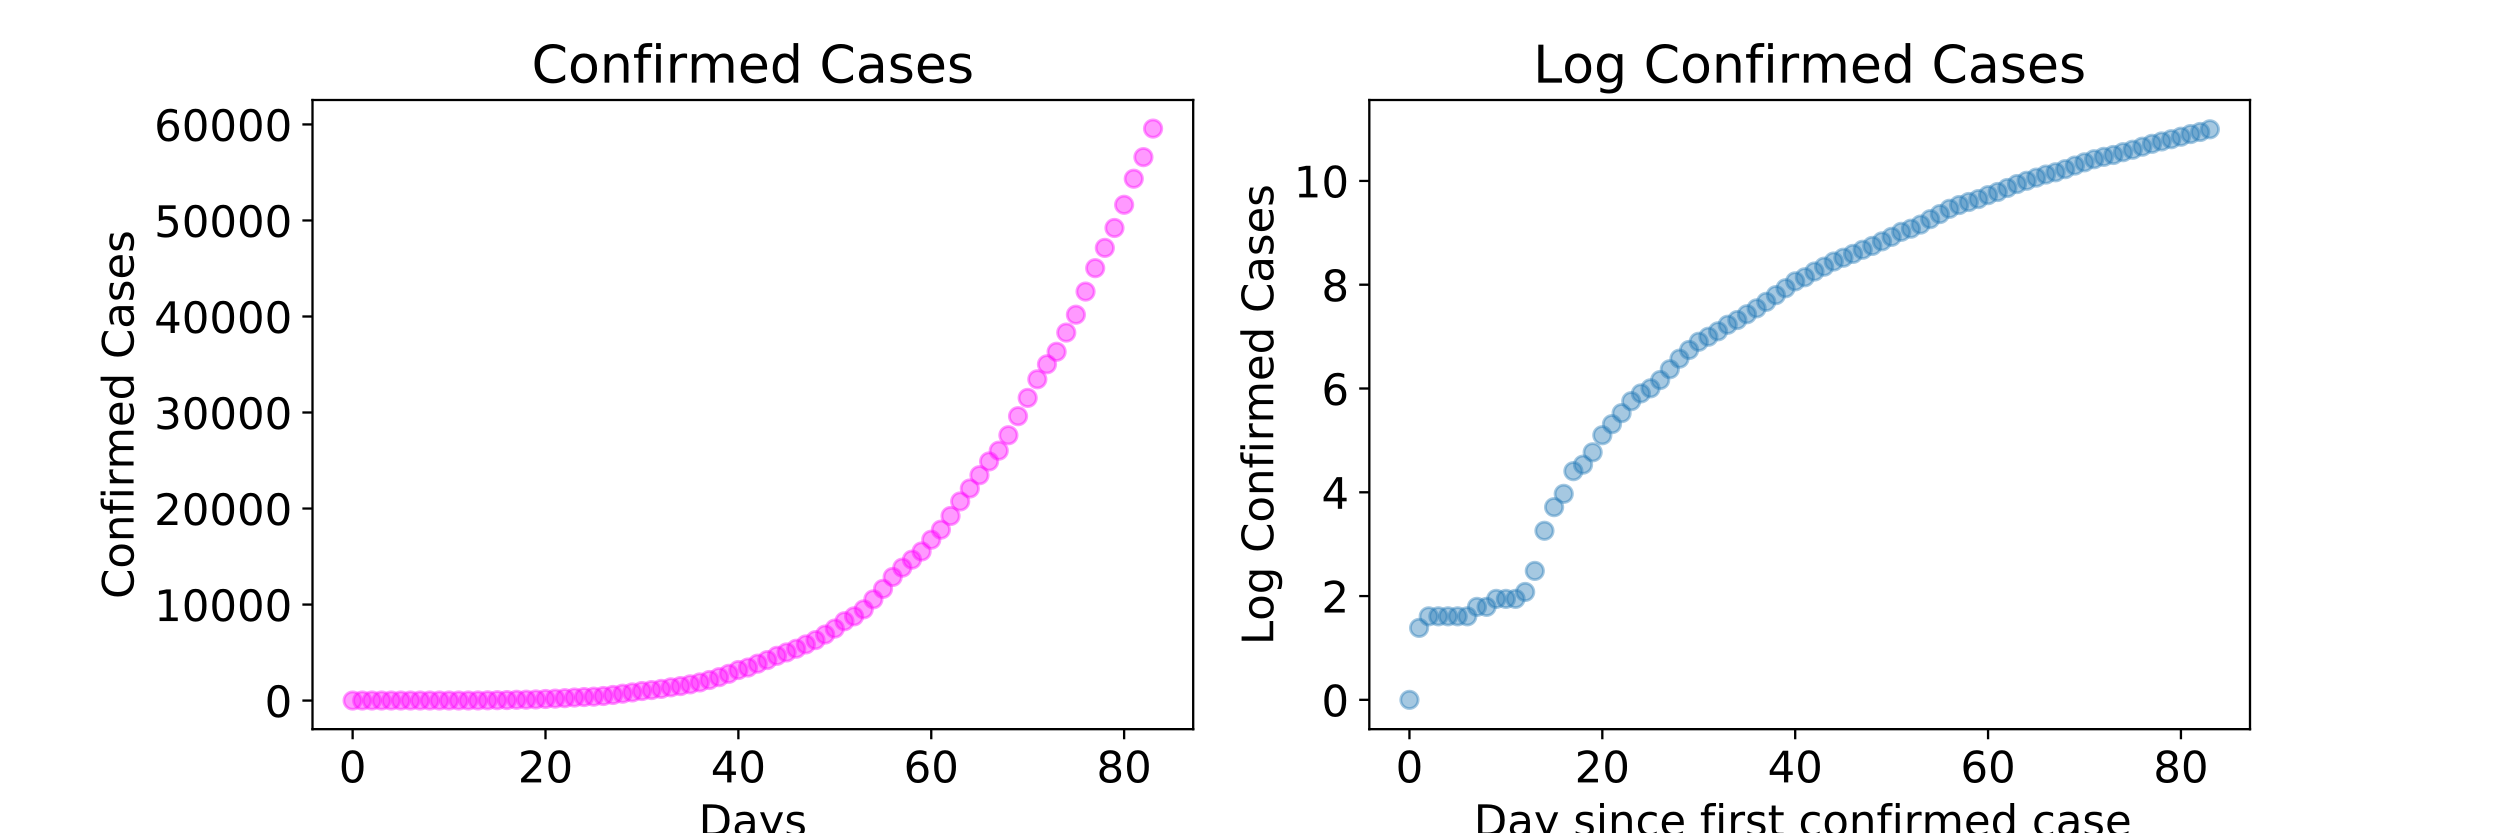 <?xml version="1.0" encoding="utf-8" standalone="no"?>
<!DOCTYPE svg PUBLIC "-//W3C//DTD SVG 1.1//EN"
  "http://www.w3.org/Graphics/SVG/1.1/DTD/svg11.dtd">
<!-- Created with matplotlib (https://matplotlib.org/) -->
<svg height="288pt" version="1.1" viewBox="0 0 864 288" width="864pt" xmlns="http://www.w3.org/2000/svg" xmlns:xlink="http://www.w3.org/1999/xlink">
 <defs>
  <style type="text/css">
*{stroke-linecap:butt;stroke-linejoin:round;}
  </style>
 </defs>
 <g id="figure_1">
  <g id="patch_1">
   <path d="M 0 288 
L 864 288 
L 864 0 
L 0 0 
z
" style="fill:#ffffff;"/>
  </g>
  <g id="axes_1">
   <g id="patch_2">
    <path d="M 108 252 
L 412.364 252 
L 412.364 34.56 
L 108 34.56 
z
" style="fill:#ffffff;"/>
   </g>
   <g id="PathCollection_1">
    <defs>
     <path d="M 0 3 
C 0.796 3 1.559 2.684 2.121 2.121 
C 2.684 1.559 3 0.796 3 0 
C 3 -0.796 2.684 -1.559 2.121 -2.121 
C 1.559 -2.684 0.796 -3 0 -3 
C -0.796 -3 -1.559 -2.684 -2.121 -2.121 
C -2.684 -1.559 -3 -0.796 -3 0 
C -3 0.796 -2.684 1.559 -2.121 2.121 
C -1.559 2.684 -0.796 3 0 3 
z
" id="m20b4c4ad3a" style="stroke:#ff00ff;stroke-opacity:0.4;"/>
    </defs>
    <g clip-path="url(#p628e4775a6)">
     <use style="fill:#ff00ff;fill-opacity:0.4;stroke:#ff00ff;stroke-opacity:0.4;" x="121.868" xlink:href="#m20b4c4ad3a" y="242.116"/>
     <use style="fill:#ff00ff;fill-opacity:0.4;stroke:#ff00ff;stroke-opacity:0.4;" x="125.2" xlink:href="#m20b4c4ad3a" y="242.106"/>
     <use style="fill:#ff00ff;fill-opacity:0.4;stroke:#ff00ff;stroke-opacity:0.4;" x="128.533" xlink:href="#m20b4c4ad3a" y="242.103"/>
     <use style="fill:#ff00ff;fill-opacity:0.4;stroke:#ff00ff;stroke-opacity:0.4;" x="131.866" xlink:href="#m20b4c4ad3a" y="242.103"/>
     <use style="fill:#ff00ff;fill-opacity:0.4;stroke:#ff00ff;stroke-opacity:0.4;" x="135.199" xlink:href="#m20b4c4ad3a" y="242.103"/>
     <use style="fill:#ff00ff;fill-opacity:0.4;stroke:#ff00ff;stroke-opacity:0.4;" x="138.532" xlink:href="#m20b4c4ad3a" y="242.103"/>
     <use style="fill:#ff00ff;fill-opacity:0.4;stroke:#ff00ff;stroke-opacity:0.4;" x="141.865" xlink:href="#m20b4c4ad3a" y="242.103"/>
     <use style="fill:#ff00ff;fill-opacity:0.4;stroke:#ff00ff;stroke-opacity:0.4;" x="145.198" xlink:href="#m20b4c4ad3a" y="242.1"/>
     <use style="fill:#ff00ff;fill-opacity:0.4;stroke:#ff00ff;stroke-opacity:0.4;" x="148.531" xlink:href="#m20b4c4ad3a" y="242.1"/>
     <use style="fill:#ff00ff;fill-opacity:0.4;stroke:#ff00ff;stroke-opacity:0.4;" x="151.863" xlink:href="#m20b4c4ad3a" y="242.096"/>
     <use style="fill:#ff00ff;fill-opacity:0.4;stroke:#ff00ff;stroke-opacity:0.4;" x="155.196" xlink:href="#m20b4c4ad3a" y="242.096"/>
     <use style="fill:#ff00ff;fill-opacity:0.4;stroke:#ff00ff;stroke-opacity:0.4;" x="158.529" xlink:href="#m20b4c4ad3a" y="242.096"/>
     <use style="fill:#ff00ff;fill-opacity:0.4;stroke:#ff00ff;stroke-opacity:0.4;" x="161.862" xlink:href="#m20b4c4ad3a" y="242.093"/>
     <use style="fill:#ff00ff;fill-opacity:0.4;stroke:#ff00ff;stroke-opacity:0.4;" x="165.195" xlink:href="#m20b4c4ad3a" y="242.08"/>
     <use style="fill:#ff00ff;fill-opacity:0.4;stroke:#ff00ff;stroke-opacity:0.4;" x="168.528" xlink:href="#m20b4c4ad3a" y="242.033"/>
     <use style="fill:#ff00ff;fill-opacity:0.4;stroke:#ff00ff;stroke-opacity:0.4;" x="171.861" xlink:href="#m20b4c4ad3a" y="241.984"/>
     <use style="fill:#ff00ff;fill-opacity:0.4;stroke:#ff00ff;stroke-opacity:0.4;" x="175.194" xlink:href="#m20b4c4ad3a" y="241.944"/>
     <use style="fill:#ff00ff;fill-opacity:0.4;stroke:#ff00ff;stroke-opacity:0.4;" x="178.526" xlink:href="#m20b4c4ad3a" y="241.848"/>
     <use style="fill:#ff00ff;fill-opacity:0.4;stroke:#ff00ff;stroke-opacity:0.4;" x="181.859" xlink:href="#m20b4c4ad3a" y="241.811"/>
     <use style="fill:#ff00ff;fill-opacity:0.4;stroke:#ff00ff;stroke-opacity:0.4;" x="185.192" xlink:href="#m20b4c4ad3a" y="241.728"/>
     <use style="fill:#ff00ff;fill-opacity:0.4;stroke:#ff00ff;stroke-opacity:0.4;" x="188.525" xlink:href="#m20b4c4ad3a" y="241.575"/>
     <use style="fill:#ff00ff;fill-opacity:0.4;stroke:#ff00ff;stroke-opacity:0.4;" x="191.858" xlink:href="#m20b4c4ad3a" y="241.446"/>
     <use style="fill:#ff00ff;fill-opacity:0.4;stroke:#ff00ff;stroke-opacity:0.4;" x="195.191" xlink:href="#m20b4c4ad3a" y="241.287"/>
     <use style="fill:#ff00ff;fill-opacity:0.4;stroke:#ff00ff;stroke-opacity:0.4;" x="198.524" xlink:href="#m20b4c4ad3a" y="241.071"/>
     <use style="fill:#ff00ff;fill-opacity:0.4;stroke:#ff00ff;stroke-opacity:0.4;" x="201.857" xlink:href="#m20b4c4ad3a" y="240.902"/>
     <use style="fill:#ff00ff;fill-opacity:0.4;stroke:#ff00ff;stroke-opacity:0.4;" x="205.189" xlink:href="#m20b4c4ad3a" y="240.776"/>
     <use style="fill:#ff00ff;fill-opacity:0.4;stroke:#ff00ff;stroke-opacity:0.4;" x="208.522" xlink:href="#m20b4c4ad3a" y="240.543"/>
     <use style="fill:#ff00ff;fill-opacity:0.4;stroke:#ff00ff;stroke-opacity:0.4;" x="211.855" xlink:href="#m20b4c4ad3a" y="240.178"/>
     <use style="fill:#ff00ff;fill-opacity:0.4;stroke:#ff00ff;stroke-opacity:0.4;" x="215.188" xlink:href="#m20b4c4ad3a" y="239.74"/>
     <use style="fill:#ff00ff;fill-opacity:0.4;stroke:#ff00ff;stroke-opacity:0.4;" x="218.521" xlink:href="#m20b4c4ad3a" y="239.306"/>
     <use style="fill:#ff00ff;fill-opacity:0.4;stroke:#ff00ff;stroke-opacity:0.4;" x="221.854" xlink:href="#m20b4c4ad3a" y="238.824"/>
     <use style="fill:#ff00ff;fill-opacity:0.4;stroke:#ff00ff;stroke-opacity:0.4;" x="225.187" xlink:href="#m20b4c4ad3a" y="238.489"/>
     <use style="fill:#ff00ff;fill-opacity:0.4;stroke:#ff00ff;stroke-opacity:0.4;" x="228.52" xlink:href="#m20b4c4ad3a" y="238.088"/>
     <use style="fill:#ff00ff;fill-opacity:0.4;stroke:#ff00ff;stroke-opacity:0.4;" x="231.852" xlink:href="#m20b4c4ad3a" y="237.547"/>
     <use style="fill:#ff00ff;fill-opacity:0.4;stroke:#ff00ff;stroke-opacity:0.4;" x="235.185" xlink:href="#m20b4c4ad3a" y="237.109"/>
     <use style="fill:#ff00ff;fill-opacity:0.4;stroke:#ff00ff;stroke-opacity:0.4;" x="238.518" xlink:href="#m20b4c4ad3a" y="236.518"/>
     <use style="fill:#ff00ff;fill-opacity:0.4;stroke:#ff00ff;stroke-opacity:0.4;" x="241.851" xlink:href="#m20b4c4ad3a" y="235.848"/>
     <use style="fill:#ff00ff;fill-opacity:0.4;stroke:#ff00ff;stroke-opacity:0.4;" x="245.184" xlink:href="#m20b4c4ad3a" y="235.008"/>
     <use style="fill:#ff00ff;fill-opacity:0.4;stroke:#ff00ff;stroke-opacity:0.4;" x="248.517" xlink:href="#m20b4c4ad3a" y="234.026"/>
     <use style="fill:#ff00ff;fill-opacity:0.4;stroke:#ff00ff;stroke-opacity:0.4;" x="251.85" xlink:href="#m20b4c4ad3a" y="232.877"/>
     <use style="fill:#ff00ff;fill-opacity:0.4;stroke:#ff00ff;stroke-opacity:0.4;" x="255.183" xlink:href="#m20b4c4ad3a" y="231.563"/>
     <use style="fill:#ff00ff;fill-opacity:0.4;stroke:#ff00ff;stroke-opacity:0.4;" x="258.515" xlink:href="#m20b4c4ad3a" y="230.701"/>
     <use style="fill:#ff00ff;fill-opacity:0.4;stroke:#ff00ff;stroke-opacity:0.4;" x="261.848" xlink:href="#m20b4c4ad3a" y="229.363"/>
     <use style="fill:#ff00ff;fill-opacity:0.4;stroke:#ff00ff;stroke-opacity:0.4;" x="265.181" xlink:href="#m20b4c4ad3a" y="228.119"/>
     <use style="fill:#ff00ff;fill-opacity:0.4;stroke:#ff00ff;stroke-opacity:0.4;" x="268.514" xlink:href="#m20b4c4ad3a" y="226.652"/>
     <use style="fill:#ff00ff;fill-opacity:0.4;stroke:#ff00ff;stroke-opacity:0.4;" x="271.847" xlink:href="#m20b4c4ad3a" y="225.48"/>
     <use style="fill:#ff00ff;fill-opacity:0.4;stroke:#ff00ff;stroke-opacity:0.4;" x="275.18" xlink:href="#m20b4c4ad3a" y="224.203"/>
     <use style="fill:#ff00ff;fill-opacity:0.4;stroke:#ff00ff;stroke-opacity:0.4;" x="278.513" xlink:href="#m20b4c4ad3a" y="222.716"/>
     <use style="fill:#ff00ff;fill-opacity:0.4;stroke:#ff00ff;stroke-opacity:0.4;" x="281.845" xlink:href="#m20b4c4ad3a" y="221.223"/>
     <use style="fill:#ff00ff;fill-opacity:0.4;stroke:#ff00ff;stroke-opacity:0.4;" x="285.178" xlink:href="#m20b4c4ad3a" y="219.305"/>
     <use style="fill:#ff00ff;fill-opacity:0.4;stroke:#ff00ff;stroke-opacity:0.4;" x="288.511" xlink:href="#m20b4c4ad3a" y="217.24"/>
     <use style="fill:#ff00ff;fill-opacity:0.4;stroke:#ff00ff;stroke-opacity:0.4;" x="291.844" xlink:href="#m20b4c4ad3a" y="214.705"/>
     <use style="fill:#ff00ff;fill-opacity:0.4;stroke:#ff00ff;stroke-opacity:0.4;" x="295.177" xlink:href="#m20b4c4ad3a" y="213.009"/>
     <use style="fill:#ff00ff;fill-opacity:0.4;stroke:#ff00ff;stroke-opacity:0.4;" x="298.51" xlink:href="#m20b4c4ad3a" y="210.59"/>
     <use style="fill:#ff00ff;fill-opacity:0.4;stroke:#ff00ff;stroke-opacity:0.4;" x="301.843" xlink:href="#m20b4c4ad3a" y="207.129"/>
     <use style="fill:#ff00ff;fill-opacity:0.4;stroke:#ff00ff;stroke-opacity:0.4;" x="305.176" xlink:href="#m20b4c4ad3a" y="203.515"/>
     <use style="fill:#ff00ff;fill-opacity:0.4;stroke:#ff00ff;stroke-opacity:0.4;" x="308.508" xlink:href="#m20b4c4ad3a" y="199.403"/>
     <use style="fill:#ff00ff;fill-opacity:0.4;stroke:#ff00ff;stroke-opacity:0.4;" x="311.841" xlink:href="#m20b4c4ad3a" y="196.184"/>
     <use style="fill:#ff00ff;fill-opacity:0.4;stroke:#ff00ff;stroke-opacity:0.4;" x="315.174" xlink:href="#m20b4c4ad3a" y="193.413"/>
     <use style="fill:#ff00ff;fill-opacity:0.4;stroke:#ff00ff;stroke-opacity:0.4;" x="318.507" xlink:href="#m20b4c4ad3a" y="190.586"/>
     <use style="fill:#ff00ff;fill-opacity:0.4;stroke:#ff00ff;stroke-opacity:0.4;" x="321.84" xlink:href="#m20b4c4ad3a" y="186.527"/>
     <use style="fill:#ff00ff;fill-opacity:0.4;stroke:#ff00ff;stroke-opacity:0.4;" x="325.173" xlink:href="#m20b4c4ad3a" y="183.053"/>
     <use style="fill:#ff00ff;fill-opacity:0.4;stroke:#ff00ff;stroke-opacity:0.4;" x="328.506" xlink:href="#m20b4c4ad3a" y="178.324"/>
     <use style="fill:#ff00ff;fill-opacity:0.4;stroke:#ff00ff;stroke-opacity:0.4;" x="331.839" xlink:href="#m20b4c4ad3a" y="173.296"/>
     <use style="fill:#ff00ff;fill-opacity:0.4;stroke:#ff00ff;stroke-opacity:0.4;" x="335.171" xlink:href="#m20b4c4ad3a" y="168.82"/>
     <use style="fill:#ff00ff;fill-opacity:0.4;stroke:#ff00ff;stroke-opacity:0.4;" x="338.504" xlink:href="#m20b4c4ad3a" y="164.23"/>
     <use style="fill:#ff00ff;fill-opacity:0.4;stroke:#ff00ff;stroke-opacity:0.4;" x="341.837" xlink:href="#m20b4c4ad3a" y="159.471"/>
     <use style="fill:#ff00ff;fill-opacity:0.4;stroke:#ff00ff;stroke-opacity:0.4;" x="345.17" xlink:href="#m20b4c4ad3a" y="155.754"/>
     <use style="fill:#ff00ff;fill-opacity:0.4;stroke:#ff00ff;stroke-opacity:0.4;" x="348.503" xlink:href="#m20b4c4ad3a" y="150.415"/>
     <use style="fill:#ff00ff;fill-opacity:0.4;stroke:#ff00ff;stroke-opacity:0.4;" x="351.836" xlink:href="#m20b4c4ad3a" y="143.838"/>
     <use style="fill:#ff00ff;fill-opacity:0.4;stroke:#ff00ff;stroke-opacity:0.4;" x="355.169" xlink:href="#m20b4c4ad3a" y="137.512"/>
     <use style="fill:#ff00ff;fill-opacity:0.4;stroke:#ff00ff;stroke-opacity:0.4;" x="358.502" xlink:href="#m20b4c4ad3a" y="131.081"/>
     <use style="fill:#ff00ff;fill-opacity:0.4;stroke:#ff00ff;stroke-opacity:0.4;" x="361.834" xlink:href="#m20b4c4ad3a" y="125.897"/>
     <use style="fill:#ff00ff;fill-opacity:0.4;stroke:#ff00ff;stroke-opacity:0.4;" x="365.167" xlink:href="#m20b4c4ad3a" y="121.567"/>
     <use style="fill:#ff00ff;fill-opacity:0.4;stroke:#ff00ff;stroke-opacity:0.4;" x="368.5" xlink:href="#m20b4c4ad3a" y="114.94"/>
     <use style="fill:#ff00ff;fill-opacity:0.4;stroke:#ff00ff;stroke-opacity:0.4;" x="371.833" xlink:href="#m20b4c4ad3a" y="108.76"/>
     <use style="fill:#ff00ff;fill-opacity:0.4;stroke:#ff00ff;stroke-opacity:0.4;" x="375.166" xlink:href="#m20b4c4ad3a" y="100.766"/>
     <use style="fill:#ff00ff;fill-opacity:0.4;stroke:#ff00ff;stroke-opacity:0.4;" x="378.499" xlink:href="#m20b4c4ad3a" y="92.679"/>
     <use style="fill:#ff00ff;fill-opacity:0.4;stroke:#ff00ff;stroke-opacity:0.4;" x="381.832" xlink:href="#m20b4c4ad3a" y="85.67"/>
     <use style="fill:#ff00ff;fill-opacity:0.4;stroke:#ff00ff;stroke-opacity:0.4;" x="385.165" xlink:href="#m20b4c4ad3a" y="78.784"/>
     <use style="fill:#ff00ff;fill-opacity:0.4;stroke:#ff00ff;stroke-opacity:0.4;" x="388.497" xlink:href="#m20b4c4ad3a" y="70.773"/>
     <use style="fill:#ff00ff;fill-opacity:0.4;stroke:#ff00ff;stroke-opacity:0.4;" x="391.83" xlink:href="#m20b4c4ad3a" y="61.77"/>
     <use style="fill:#ff00ff;fill-opacity:0.4;stroke:#ff00ff;stroke-opacity:0.4;" x="395.163" xlink:href="#m20b4c4ad3a" y="54.31"/>
     <use style="fill:#ff00ff;fill-opacity:0.4;stroke:#ff00ff;stroke-opacity:0.4;" x="398.496" xlink:href="#m20b4c4ad3a" y="44.444"/>
    </g>
   </g>
   <g id="matplotlib.axis_1">
    <g id="xtick_1">
     <g id="line2d_1">
      <defs>
       <path d="M 0 0 
L 0 3.5 
" id="m863444a461" style="stroke:#000000;stroke-width:0.8;"/>
      </defs>
      <g>
       <use style="stroke:#000000;stroke-width:0.8;" x="121.868" xlink:href="#m863444a461" y="252"/>
      </g>
     </g>
     <g id="text_1">
      <!-- 0 -->
      <defs>
       <path d="M 31.781 66.406 
Q 24.172 66.406 20.328 58.906 
Q 16.5 51.422 16.5 36.375 
Q 16.5 21.391 20.328 13.891 
Q 24.172 6.391 31.781 6.391 
Q 39.453 6.391 43.281 13.891 
Q 47.125 21.391 47.125 36.375 
Q 47.125 51.422 43.281 58.906 
Q 39.453 66.406 31.781 66.406 
z
M 31.781 74.219 
Q 44.047 74.219 50.516 64.516 
Q 56.984 54.828 56.984 36.375 
Q 56.984 17.969 50.516 8.266 
Q 44.047 -1.422 31.781 -1.422 
Q 19.531 -1.422 13.062 8.266 
Q 6.594 17.969 6.594 36.375 
Q 6.594 54.828 13.062 64.516 
Q 19.531 74.219 31.781 74.219 
z
" id="DejaVuSans-48"/>
      </defs>
      <g transform="translate(117.096 270.398)scale(0.15 -0.15)">
       <use xlink:href="#DejaVuSans-48"/>
      </g>
     </g>
    </g>
    <g id="xtick_2">
     <g id="line2d_2">
      <g>
       <use style="stroke:#000000;stroke-width:0.8;" x="188.525" xlink:href="#m863444a461" y="252"/>
      </g>
     </g>
     <g id="text_2">
      <!-- 20 -->
      <defs>
       <path d="M 19.188 8.297 
L 53.609 8.297 
L 53.609 0 
L 7.328 0 
L 7.328 8.297 
Q 12.938 14.109 22.625 23.891 
Q 32.328 33.688 34.812 36.531 
Q 39.547 41.844 41.422 45.531 
Q 43.312 49.219 43.312 52.781 
Q 43.312 58.594 39.234 62.25 
Q 35.156 65.922 28.609 65.922 
Q 23.969 65.922 18.812 64.312 
Q 13.672 62.703 7.812 59.422 
L 7.812 69.391 
Q 13.766 71.781 18.938 73 
Q 24.125 74.219 28.422 74.219 
Q 39.75 74.219 46.484 68.547 
Q 53.219 62.891 53.219 53.422 
Q 53.219 48.922 51.531 44.891 
Q 49.859 40.875 45.406 35.406 
Q 44.188 33.984 37.641 27.219 
Q 31.109 20.453 19.188 8.297 
z
" id="DejaVuSans-50"/>
      </defs>
      <g transform="translate(178.981 270.398)scale(0.15 -0.15)">
       <use xlink:href="#DejaVuSans-50"/>
       <use x="63.623" xlink:href="#DejaVuSans-48"/>
      </g>
     </g>
    </g>
    <g id="xtick_3">
     <g id="line2d_3">
      <g>
       <use style="stroke:#000000;stroke-width:0.8;" x="255.183" xlink:href="#m863444a461" y="252"/>
      </g>
     </g>
     <g id="text_3">
      <!-- 40 -->
      <defs>
       <path d="M 37.797 64.312 
L 12.891 25.391 
L 37.797 25.391 
z
M 35.203 72.906 
L 47.609 72.906 
L 47.609 25.391 
L 58.016 25.391 
L 58.016 17.188 
L 47.609 17.188 
L 47.609 0 
L 37.797 0 
L 37.797 17.188 
L 4.891 17.188 
L 4.891 26.703 
z
" id="DejaVuSans-52"/>
      </defs>
      <g transform="translate(245.639 270.398)scale(0.15 -0.15)">
       <use xlink:href="#DejaVuSans-52"/>
       <use x="63.623" xlink:href="#DejaVuSans-48"/>
      </g>
     </g>
    </g>
    <g id="xtick_4">
     <g id="line2d_4">
      <g>
       <use style="stroke:#000000;stroke-width:0.8;" x="321.84" xlink:href="#m863444a461" y="252"/>
      </g>
     </g>
     <g id="text_4">
      <!-- 60 -->
      <defs>
       <path d="M 33.016 40.375 
Q 26.375 40.375 22.484 35.828 
Q 18.609 31.297 18.609 23.391 
Q 18.609 15.531 22.484 10.953 
Q 26.375 6.391 33.016 6.391 
Q 39.656 6.391 43.531 10.953 
Q 47.406 15.531 47.406 23.391 
Q 47.406 31.297 43.531 35.828 
Q 39.656 40.375 33.016 40.375 
z
M 52.594 71.297 
L 52.594 62.312 
Q 48.875 64.062 45.094 64.984 
Q 41.312 65.922 37.594 65.922 
Q 27.828 65.922 22.672 59.328 
Q 17.531 52.734 16.797 39.406 
Q 19.672 43.656 24.016 45.922 
Q 28.375 48.188 33.594 48.188 
Q 44.578 48.188 50.953 41.516 
Q 57.328 34.859 57.328 23.391 
Q 57.328 12.156 50.688 5.359 
Q 44.047 -1.422 33.016 -1.422 
Q 20.359 -1.422 13.672 8.266 
Q 6.984 17.969 6.984 36.375 
Q 6.984 53.656 15.188 63.938 
Q 23.391 74.219 37.203 74.219 
Q 40.922 74.219 44.703 73.484 
Q 48.484 72.75 52.594 71.297 
z
" id="DejaVuSans-54"/>
      </defs>
      <g transform="translate(312.296 270.398)scale(0.15 -0.15)">
       <use xlink:href="#DejaVuSans-54"/>
       <use x="63.623" xlink:href="#DejaVuSans-48"/>
      </g>
     </g>
    </g>
    <g id="xtick_5">
     <g id="line2d_5">
      <g>
       <use style="stroke:#000000;stroke-width:0.8;" x="388.497" xlink:href="#m863444a461" y="252"/>
      </g>
     </g>
     <g id="text_5">
      <!-- 80 -->
      <defs>
       <path d="M 31.781 34.625 
Q 24.75 34.625 20.719 30.859 
Q 16.703 27.094 16.703 20.516 
Q 16.703 13.922 20.719 10.156 
Q 24.75 6.391 31.781 6.391 
Q 38.812 6.391 42.859 10.172 
Q 46.922 13.969 46.922 20.516 
Q 46.922 27.094 42.891 30.859 
Q 38.875 34.625 31.781 34.625 
z
M 21.922 38.812 
Q 15.578 40.375 12.031 44.719 
Q 8.5 49.078 8.5 55.328 
Q 8.5 64.062 14.719 69.141 
Q 20.953 74.219 31.781 74.219 
Q 42.672 74.219 48.875 69.141 
Q 55.078 64.062 55.078 55.328 
Q 55.078 49.078 51.531 44.719 
Q 48 40.375 41.703 38.812 
Q 48.828 37.156 52.797 32.312 
Q 56.781 27.484 56.781 20.516 
Q 56.781 9.906 50.312 4.234 
Q 43.844 -1.422 31.781 -1.422 
Q 19.734 -1.422 13.25 4.234 
Q 6.781 9.906 6.781 20.516 
Q 6.781 27.484 10.781 32.312 
Q 14.797 37.156 21.922 38.812 
z
M 18.312 54.391 
Q 18.312 48.734 21.844 45.562 
Q 25.391 42.391 31.781 42.391 
Q 38.141 42.391 41.719 45.562 
Q 45.312 48.734 45.312 54.391 
Q 45.312 60.062 41.719 63.234 
Q 38.141 66.406 31.781 66.406 
Q 25.391 66.406 21.844 63.234 
Q 18.312 60.062 18.312 54.391 
z
" id="DejaVuSans-56"/>
      </defs>
      <g transform="translate(378.954 270.398)scale(0.15 -0.15)">
       <use xlink:href="#DejaVuSans-56"/>
       <use x="63.623" xlink:href="#DejaVuSans-48"/>
      </g>
     </g>
    </g>
    <g id="text_6">
     <!-- Days -->
     <defs>
      <path d="M 19.672 64.797 
L 19.672 8.109 
L 31.594 8.109 
Q 46.688 8.109 53.688 14.938 
Q 60.688 21.781 60.688 36.531 
Q 60.688 51.172 53.688 57.984 
Q 46.688 64.797 31.594 64.797 
z
M 9.812 72.906 
L 30.078 72.906 
Q 51.266 72.906 61.172 64.094 
Q 71.094 55.281 71.094 36.531 
Q 71.094 17.672 61.125 8.828 
Q 51.172 0 30.078 0 
L 9.812 0 
z
" id="DejaVuSans-68"/>
      <path d="M 34.281 27.484 
Q 23.391 27.484 19.188 25 
Q 14.984 22.516 14.984 16.5 
Q 14.984 11.719 18.141 8.906 
Q 21.297 6.109 26.703 6.109 
Q 34.188 6.109 38.703 11.406 
Q 43.219 16.703 43.219 25.484 
L 43.219 27.484 
z
M 52.203 31.203 
L 52.203 0 
L 43.219 0 
L 43.219 8.297 
Q 40.141 3.328 35.547 0.953 
Q 30.953 -1.422 24.312 -1.422 
Q 15.922 -1.422 10.953 3.297 
Q 6 8.016 6 15.922 
Q 6 25.141 12.172 29.828 
Q 18.359 34.516 30.609 34.516 
L 43.219 34.516 
L 43.219 35.406 
Q 43.219 41.609 39.141 45 
Q 35.062 48.391 27.688 48.391 
Q 23 48.391 18.547 47.266 
Q 14.109 46.141 10.016 43.891 
L 10.016 52.203 
Q 14.938 54.109 19.578 55.047 
Q 24.219 56 28.609 56 
Q 40.484 56 46.344 49.844 
Q 52.203 43.703 52.203 31.203 
z
" id="DejaVuSans-97"/>
      <path d="M 32.172 -5.078 
Q 28.375 -14.844 24.75 -17.812 
Q 21.141 -20.797 15.094 -20.797 
L 7.906 -20.797 
L 7.906 -13.281 
L 13.188 -13.281 
Q 16.891 -13.281 18.938 -11.516 
Q 21 -9.766 23.484 -3.219 
L 25.094 0.875 
L 2.984 54.688 
L 12.5 54.688 
L 29.594 11.922 
L 46.688 54.688 
L 56.203 54.688 
z
" id="DejaVuSans-121"/>
      <path d="M 44.281 53.078 
L 44.281 44.578 
Q 40.484 46.531 36.375 47.5 
Q 32.281 48.484 27.875 48.484 
Q 21.188 48.484 17.844 46.438 
Q 14.5 44.391 14.5 40.281 
Q 14.5 37.156 16.891 35.375 
Q 19.281 33.594 26.516 31.984 
L 29.594 31.297 
Q 39.156 29.25 43.188 25.516 
Q 47.219 21.781 47.219 15.094 
Q 47.219 7.469 41.188 3.016 
Q 35.156 -1.422 24.609 -1.422 
Q 20.219 -1.422 15.453 -0.562 
Q 10.688 0.297 5.422 2 
L 5.422 11.281 
Q 10.406 8.688 15.234 7.391 
Q 20.062 6.109 24.812 6.109 
Q 31.156 6.109 34.562 8.281 
Q 37.984 10.453 37.984 14.406 
Q 37.984 18.062 35.516 20.016 
Q 33.062 21.969 24.703 23.781 
L 21.578 24.516 
Q 13.234 26.266 9.516 29.906 
Q 5.812 33.547 5.812 39.891 
Q 5.812 47.609 11.281 51.797 
Q 16.75 56 26.812 56 
Q 31.781 56 36.172 55.266 
Q 40.578 54.547 44.281 53.078 
z
" id="DejaVuSans-115"/>
     </defs>
     <g transform="translate(241.465 288.915)scale(0.15 -0.15)">
      <use xlink:href="#DejaVuSans-68"/>
      <use x="77.002" xlink:href="#DejaVuSans-97"/>
      <use x="138.281" xlink:href="#DejaVuSans-121"/>
      <use x="197.461" xlink:href="#DejaVuSans-115"/>
     </g>
    </g>
   </g>
   <g id="matplotlib.axis_2">
    <g id="ytick_1">
     <g id="line2d_6">
      <defs>
       <path d="M 0 0 
L -3.5 0 
" id="m270f560333" style="stroke:#000000;stroke-width:0.8;"/>
      </defs>
      <g>
       <use style="stroke:#000000;stroke-width:0.8;" x="108" xlink:href="#m270f560333" y="242.12"/>
      </g>
     </g>
     <g id="text_7">
      <!-- 0 -->
      <g transform="translate(91.456 247.818)scale(0.15 -0.15)">
       <use xlink:href="#DejaVuSans-48"/>
      </g>
     </g>
    </g>
    <g id="ytick_2">
     <g id="line2d_7">
      <g>
       <use style="stroke:#000000;stroke-width:0.8;" x="108" xlink:href="#m270f560333" y="208.934"/>
      </g>
     </g>
     <g id="text_8">
      <!-- 10000 -->
      <defs>
       <path d="M 12.406 8.297 
L 28.516 8.297 
L 28.516 63.922 
L 10.984 60.406 
L 10.984 69.391 
L 28.422 72.906 
L 38.281 72.906 
L 38.281 8.297 
L 54.391 8.297 
L 54.391 0 
L 12.406 0 
z
" id="DejaVuSans-49"/>
      </defs>
      <g transform="translate(53.281 214.633)scale(0.15 -0.15)">
       <use xlink:href="#DejaVuSans-49"/>
       <use x="63.623" xlink:href="#DejaVuSans-48"/>
       <use x="127.246" xlink:href="#DejaVuSans-48"/>
       <use x="190.869" xlink:href="#DejaVuSans-48"/>
       <use x="254.492" xlink:href="#DejaVuSans-48"/>
      </g>
     </g>
    </g>
    <g id="ytick_3">
     <g id="line2d_8">
      <g>
       <use style="stroke:#000000;stroke-width:0.8;" x="108" xlink:href="#m270f560333" y="175.749"/>
      </g>
     </g>
     <g id="text_9">
      <!-- 20000 -->
      <g transform="translate(53.281 181.448)scale(0.15 -0.15)">
       <use xlink:href="#DejaVuSans-50"/>
       <use x="63.623" xlink:href="#DejaVuSans-48"/>
       <use x="127.246" xlink:href="#DejaVuSans-48"/>
       <use x="190.869" xlink:href="#DejaVuSans-48"/>
       <use x="254.492" xlink:href="#DejaVuSans-48"/>
      </g>
     </g>
    </g>
    <g id="ytick_4">
     <g id="line2d_9">
      <g>
       <use style="stroke:#000000;stroke-width:0.8;" x="108" xlink:href="#m270f560333" y="142.563"/>
      </g>
     </g>
     <g id="text_10">
      <!-- 30000 -->
      <defs>
       <path d="M 40.578 39.312 
Q 47.656 37.797 51.625 33 
Q 55.609 28.219 55.609 21.188 
Q 55.609 10.406 48.188 4.484 
Q 40.766 -1.422 27.094 -1.422 
Q 22.516 -1.422 17.656 -0.516 
Q 12.797 0.391 7.625 2.203 
L 7.625 11.719 
Q 11.719 9.328 16.594 8.109 
Q 21.484 6.891 26.812 6.891 
Q 36.078 6.891 40.938 10.547 
Q 45.797 14.203 45.797 21.188 
Q 45.797 27.641 41.281 31.266 
Q 36.766 34.906 28.719 34.906 
L 20.219 34.906 
L 20.219 43.016 
L 29.109 43.016 
Q 36.375 43.016 40.234 45.922 
Q 44.094 48.828 44.094 54.297 
Q 44.094 59.906 40.109 62.906 
Q 36.141 65.922 28.719 65.922 
Q 24.656 65.922 20.016 65.031 
Q 15.375 64.156 9.812 62.312 
L 9.812 71.094 
Q 15.438 72.656 20.344 73.438 
Q 25.25 74.219 29.594 74.219 
Q 40.828 74.219 47.359 69.109 
Q 53.906 64.016 53.906 55.328 
Q 53.906 49.266 50.438 45.094 
Q 46.969 40.922 40.578 39.312 
z
" id="DejaVuSans-51"/>
      </defs>
      <g transform="translate(53.281 148.262)scale(0.15 -0.15)">
       <use xlink:href="#DejaVuSans-51"/>
       <use x="63.623" xlink:href="#DejaVuSans-48"/>
       <use x="127.246" xlink:href="#DejaVuSans-48"/>
       <use x="190.869" xlink:href="#DejaVuSans-48"/>
       <use x="254.492" xlink:href="#DejaVuSans-48"/>
      </g>
     </g>
    </g>
    <g id="ytick_5">
     <g id="line2d_10">
      <g>
       <use style="stroke:#000000;stroke-width:0.8;" x="108" xlink:href="#m270f560333" y="109.378"/>
      </g>
     </g>
     <g id="text_11">
      <!-- 40000 -->
      <g transform="translate(53.281 115.077)scale(0.15 -0.15)">
       <use xlink:href="#DejaVuSans-52"/>
       <use x="63.623" xlink:href="#DejaVuSans-48"/>
       <use x="127.246" xlink:href="#DejaVuSans-48"/>
       <use x="190.869" xlink:href="#DejaVuSans-48"/>
       <use x="254.492" xlink:href="#DejaVuSans-48"/>
      </g>
     </g>
    </g>
    <g id="ytick_6">
     <g id="line2d_11">
      <g>
       <use style="stroke:#000000;stroke-width:0.8;" x="108" xlink:href="#m270f560333" y="76.192"/>
      </g>
     </g>
     <g id="text_12">
      <!-- 50000 -->
      <defs>
       <path d="M 10.797 72.906 
L 49.516 72.906 
L 49.516 64.594 
L 19.828 64.594 
L 19.828 46.734 
Q 21.969 47.469 24.109 47.828 
Q 26.266 48.188 28.422 48.188 
Q 40.625 48.188 47.75 41.5 
Q 54.891 34.812 54.891 23.391 
Q 54.891 11.625 47.562 5.094 
Q 40.234 -1.422 26.906 -1.422 
Q 22.312 -1.422 17.547 -0.641 
Q 12.797 0.141 7.719 1.703 
L 7.719 11.625 
Q 12.109 9.234 16.797 8.062 
Q 21.484 6.891 26.703 6.891 
Q 35.156 6.891 40.078 11.328 
Q 45.016 15.766 45.016 23.391 
Q 45.016 31 40.078 35.438 
Q 35.156 39.891 26.703 39.891 
Q 22.75 39.891 18.812 39.016 
Q 14.891 38.141 10.797 36.281 
z
" id="DejaVuSans-53"/>
      </defs>
      <g transform="translate(53.281 81.891)scale(0.15 -0.15)">
       <use xlink:href="#DejaVuSans-53"/>
       <use x="63.623" xlink:href="#DejaVuSans-48"/>
       <use x="127.246" xlink:href="#DejaVuSans-48"/>
       <use x="190.869" xlink:href="#DejaVuSans-48"/>
       <use x="254.492" xlink:href="#DejaVuSans-48"/>
      </g>
     </g>
    </g>
    <g id="ytick_7">
     <g id="line2d_12">
      <g>
       <use style="stroke:#000000;stroke-width:0.8;" x="108" xlink:href="#m270f560333" y="43.007"/>
      </g>
     </g>
     <g id="text_13">
      <!-- 60000 -->
      <g transform="translate(53.281 48.706)scale(0.15 -0.15)">
       <use xlink:href="#DejaVuSans-54"/>
       <use x="63.623" xlink:href="#DejaVuSans-48"/>
       <use x="127.246" xlink:href="#DejaVuSans-48"/>
       <use x="190.869" xlink:href="#DejaVuSans-48"/>
       <use x="254.492" xlink:href="#DejaVuSans-48"/>
      </g>
     </g>
    </g>
    <g id="text_14">
     <!-- Confirmed Cases -->
     <defs>
      <path d="M 64.406 67.281 
L 64.406 56.891 
Q 59.422 61.531 53.781 63.812 
Q 48.141 66.109 41.797 66.109 
Q 29.297 66.109 22.656 58.469 
Q 16.016 50.828 16.016 36.375 
Q 16.016 21.969 22.656 14.328 
Q 29.297 6.688 41.797 6.688 
Q 48.141 6.688 53.781 8.984 
Q 59.422 11.281 64.406 15.922 
L 64.406 5.609 
Q 59.234 2.094 53.438 0.328 
Q 47.656 -1.422 41.219 -1.422 
Q 24.656 -1.422 15.125 8.703 
Q 5.609 18.844 5.609 36.375 
Q 5.609 53.953 15.125 64.078 
Q 24.656 74.219 41.219 74.219 
Q 47.75 74.219 53.531 72.484 
Q 59.328 70.75 64.406 67.281 
z
" id="DejaVuSans-67"/>
      <path d="M 30.609 48.391 
Q 23.391 48.391 19.188 42.75 
Q 14.984 37.109 14.984 27.297 
Q 14.984 17.484 19.156 11.844 
Q 23.344 6.203 30.609 6.203 
Q 37.797 6.203 41.984 11.859 
Q 46.188 17.531 46.188 27.297 
Q 46.188 37.016 41.984 42.703 
Q 37.797 48.391 30.609 48.391 
z
M 30.609 56 
Q 42.328 56 49.016 48.375 
Q 55.719 40.766 55.719 27.297 
Q 55.719 13.875 49.016 6.219 
Q 42.328 -1.422 30.609 -1.422 
Q 18.844 -1.422 12.172 6.219 
Q 5.516 13.875 5.516 27.297 
Q 5.516 40.766 12.172 48.375 
Q 18.844 56 30.609 56 
z
" id="DejaVuSans-111"/>
      <path d="M 54.891 33.016 
L 54.891 0 
L 45.906 0 
L 45.906 32.719 
Q 45.906 40.484 42.875 44.328 
Q 39.844 48.188 33.797 48.188 
Q 26.516 48.188 22.312 43.547 
Q 18.109 38.922 18.109 30.906 
L 18.109 0 
L 9.078 0 
L 9.078 54.688 
L 18.109 54.688 
L 18.109 46.188 
Q 21.344 51.125 25.703 53.562 
Q 30.078 56 35.797 56 
Q 45.219 56 50.047 50.172 
Q 54.891 44.344 54.891 33.016 
z
" id="DejaVuSans-110"/>
      <path d="M 37.109 75.984 
L 37.109 68.5 
L 28.516 68.5 
Q 23.688 68.5 21.797 66.547 
Q 19.922 64.594 19.922 59.516 
L 19.922 54.688 
L 34.719 54.688 
L 34.719 47.703 
L 19.922 47.703 
L 19.922 0 
L 10.891 0 
L 10.891 47.703 
L 2.297 47.703 
L 2.297 54.688 
L 10.891 54.688 
L 10.891 58.5 
Q 10.891 67.625 15.141 71.797 
Q 19.391 75.984 28.609 75.984 
z
" id="DejaVuSans-102"/>
      <path d="M 9.422 54.688 
L 18.406 54.688 
L 18.406 0 
L 9.422 0 
z
M 9.422 75.984 
L 18.406 75.984 
L 18.406 64.594 
L 9.422 64.594 
z
" id="DejaVuSans-105"/>
      <path d="M 41.109 46.297 
Q 39.594 47.172 37.812 47.578 
Q 36.031 48 33.891 48 
Q 26.266 48 22.188 43.047 
Q 18.109 38.094 18.109 28.812 
L 18.109 0 
L 9.078 0 
L 9.078 54.688 
L 18.109 54.688 
L 18.109 46.188 
Q 20.953 51.172 25.484 53.578 
Q 30.031 56 36.531 56 
Q 37.453 56 38.578 55.875 
Q 39.703 55.766 41.062 55.516 
z
" id="DejaVuSans-114"/>
      <path d="M 52 44.188 
Q 55.375 50.25 60.062 53.125 
Q 64.75 56 71.094 56 
Q 79.641 56 84.281 50.016 
Q 88.922 44.047 88.922 33.016 
L 88.922 0 
L 79.891 0 
L 79.891 32.719 
Q 79.891 40.578 77.094 44.375 
Q 74.312 48.188 68.609 48.188 
Q 61.625 48.188 57.562 43.547 
Q 53.516 38.922 53.516 30.906 
L 53.516 0 
L 44.484 0 
L 44.484 32.719 
Q 44.484 40.625 41.703 44.406 
Q 38.922 48.188 33.109 48.188 
Q 26.219 48.188 22.156 43.531 
Q 18.109 38.875 18.109 30.906 
L 18.109 0 
L 9.078 0 
L 9.078 54.688 
L 18.109 54.688 
L 18.109 46.188 
Q 21.188 51.219 25.484 53.609 
Q 29.781 56 35.688 56 
Q 41.656 56 45.828 52.969 
Q 50 49.953 52 44.188 
z
" id="DejaVuSans-109"/>
      <path d="M 56.203 29.594 
L 56.203 25.203 
L 14.891 25.203 
Q 15.484 15.922 20.484 11.062 
Q 25.484 6.203 34.422 6.203 
Q 39.594 6.203 44.453 7.469 
Q 49.312 8.734 54.109 11.281 
L 54.109 2.781 
Q 49.266 0.734 44.188 -0.344 
Q 39.109 -1.422 33.891 -1.422 
Q 20.797 -1.422 13.156 6.188 
Q 5.516 13.812 5.516 26.812 
Q 5.516 40.234 12.766 48.109 
Q 20.016 56 32.328 56 
Q 43.359 56 49.781 48.891 
Q 56.203 41.797 56.203 29.594 
z
M 47.219 32.234 
Q 47.125 39.594 43.094 43.984 
Q 39.062 48.391 32.422 48.391 
Q 24.906 48.391 20.391 44.141 
Q 15.875 39.891 15.188 32.172 
z
" id="DejaVuSans-101"/>
      <path d="M 45.406 46.391 
L 45.406 75.984 
L 54.391 75.984 
L 54.391 0 
L 45.406 0 
L 45.406 8.203 
Q 42.578 3.328 38.25 0.953 
Q 33.938 -1.422 27.875 -1.422 
Q 17.969 -1.422 11.734 6.484 
Q 5.516 14.406 5.516 27.297 
Q 5.516 40.188 11.734 48.094 
Q 17.969 56 27.875 56 
Q 33.938 56 38.25 53.625 
Q 42.578 51.266 45.406 46.391 
z
M 14.797 27.297 
Q 14.797 17.391 18.875 11.75 
Q 22.953 6.109 30.078 6.109 
Q 37.203 6.109 41.297 11.75 
Q 45.406 17.391 45.406 27.297 
Q 45.406 37.203 41.297 42.844 
Q 37.203 48.484 30.078 48.484 
Q 22.953 48.484 18.875 42.844 
Q 14.797 37.203 14.797 27.297 
z
" id="DejaVuSans-100"/>
      <path id="DejaVuSans-32"/>
     </defs>
     <g transform="translate(46.162 206.993)rotate(-90)scale(0.15 -0.15)">
      <use xlink:href="#DejaVuSans-67"/>
      <use x="69.824" xlink:href="#DejaVuSans-111"/>
      <use x="131.006" xlink:href="#DejaVuSans-110"/>
      <use x="194.385" xlink:href="#DejaVuSans-102"/>
      <use x="229.59" xlink:href="#DejaVuSans-105"/>
      <use x="257.373" xlink:href="#DejaVuSans-114"/>
      <use x="298.471" xlink:href="#DejaVuSans-109"/>
      <use x="395.883" xlink:href="#DejaVuSans-101"/>
      <use x="457.406" xlink:href="#DejaVuSans-100"/>
      <use x="520.883" xlink:href="#DejaVuSans-32"/>
      <use x="552.67" xlink:href="#DejaVuSans-67"/>
      <use x="622.494" xlink:href="#DejaVuSans-97"/>
      <use x="683.773" xlink:href="#DejaVuSans-115"/>
      <use x="735.873" xlink:href="#DejaVuSans-101"/>
      <use x="797.396" xlink:href="#DejaVuSans-115"/>
     </g>
    </g>
   </g>
   <g id="patch_3">
    <path d="M 108 252 
L 108 34.56 
" style="fill:none;stroke:#000000;stroke-linecap:square;stroke-linejoin:miter;stroke-width:0.8;"/>
   </g>
   <g id="patch_4">
    <path d="M 412.364 252 
L 412.364 34.56 
" style="fill:none;stroke:#000000;stroke-linecap:square;stroke-linejoin:miter;stroke-width:0.8;"/>
   </g>
   <g id="patch_5">
    <path d="M 108 252 
L 412.364 252 
" style="fill:none;stroke:#000000;stroke-linecap:square;stroke-linejoin:miter;stroke-width:0.8;"/>
   </g>
   <g id="patch_6">
    <path d="M 108 34.56 
L 412.364 34.56 
" style="fill:none;stroke:#000000;stroke-linecap:square;stroke-linejoin:miter;stroke-width:0.8;"/>
   </g>
   <g id="text_15">
    <!-- Confirmed Cases -->
    <g transform="translate(183.727 28.56)scale(0.18 -0.18)">
     <use xlink:href="#DejaVuSans-67"/>
     <use x="69.824" xlink:href="#DejaVuSans-111"/>
     <use x="131.006" xlink:href="#DejaVuSans-110"/>
     <use x="194.385" xlink:href="#DejaVuSans-102"/>
     <use x="229.59" xlink:href="#DejaVuSans-105"/>
     <use x="257.373" xlink:href="#DejaVuSans-114"/>
     <use x="298.471" xlink:href="#DejaVuSans-109"/>
     <use x="395.883" xlink:href="#DejaVuSans-101"/>
     <use x="457.406" xlink:href="#DejaVuSans-100"/>
     <use x="520.883" xlink:href="#DejaVuSans-32"/>
     <use x="552.67" xlink:href="#DejaVuSans-67"/>
     <use x="622.494" xlink:href="#DejaVuSans-97"/>
     <use x="683.773" xlink:href="#DejaVuSans-115"/>
     <use x="735.873" xlink:href="#DejaVuSans-101"/>
     <use x="797.396" xlink:href="#DejaVuSans-115"/>
    </g>
   </g>
  </g>
  <g id="axes_2">
   <g id="patch_7">
    <path d="M 473.236 252 
L 777.6 252 
L 777.6 34.56 
L 473.236 34.56 
z
" style="fill:#ffffff;"/>
   </g>
   <g id="PathCollection_2">
    <defs>
     <path d="M 0 3 
C 0.796 3 1.559 2.684 2.121 2.121 
C 2.684 1.559 3 0.796 3 0 
C 3 -0.796 2.684 -1.559 2.121 -2.121 
C 1.559 -2.684 0.796 -3 0 -3 
C -0.796 -3 -1.559 -2.684 -2.121 -2.121 
C -2.684 -1.559 -3 -0.796 -3 0 
C -3 0.796 -2.684 1.559 -2.121 2.121 
C -1.559 2.684 -0.796 3 0 3 
z
" id="mb413b876a5" style="stroke:#1f77b4;stroke-opacity:0.4;"/>
    </defs>
    <g clip-path="url(#pe3c677a19a)">
     <use style="fill:#1f77b4;fill-opacity:0.4;stroke:#1f77b4;stroke-opacity:0.4;" x="487.104" xlink:href="#mb413b876a5" y="241.869"/>
     <use style="fill:#1f77b4;fill-opacity:0.4;stroke:#1f77b4;stroke-opacity:0.4;" x="490.437" xlink:href="#mb413b876a5" y="217.008"/>
     <use style="fill:#1f77b4;fill-opacity:0.4;stroke:#1f77b4;stroke-opacity:0.4;" x="493.77" xlink:href="#mb413b876a5" y="213.006"/>
     <use style="fill:#1f77b4;fill-opacity:0.4;stroke:#1f77b4;stroke-opacity:0.4;" x="497.103" xlink:href="#mb413b876a5" y="213.006"/>
     <use style="fill:#1f77b4;fill-opacity:0.4;stroke:#1f77b4;stroke-opacity:0.4;" x="500.435" xlink:href="#mb413b876a5" y="213.006"/>
     <use style="fill:#1f77b4;fill-opacity:0.4;stroke:#1f77b4;stroke-opacity:0.4;" x="503.768" xlink:href="#mb413b876a5" y="213.006"/>
     <use style="fill:#1f77b4;fill-opacity:0.4;stroke:#1f77b4;stroke-opacity:0.4;" x="507.101" xlink:href="#mb413b876a5" y="213.006"/>
     <use style="fill:#1f77b4;fill-opacity:0.4;stroke:#1f77b4;stroke-opacity:0.4;" x="510.434" xlink:href="#mb413b876a5" y="209.736"/>
     <use style="fill:#1f77b4;fill-opacity:0.4;stroke:#1f77b4;stroke-opacity:0.4;" x="513.767" xlink:href="#mb413b876a5" y="209.736"/>
     <use style="fill:#1f77b4;fill-opacity:0.4;stroke:#1f77b4;stroke-opacity:0.4;" x="517.1" xlink:href="#mb413b876a5" y="206.972"/>
     <use style="fill:#1f77b4;fill-opacity:0.4;stroke:#1f77b4;stroke-opacity:0.4;" x="520.433" xlink:href="#mb413b876a5" y="206.972"/>
     <use style="fill:#1f77b4;fill-opacity:0.4;stroke:#1f77b4;stroke-opacity:0.4;" x="523.766" xlink:href="#mb413b876a5" y="206.972"/>
     <use style="fill:#1f77b4;fill-opacity:0.4;stroke:#1f77b4;stroke-opacity:0.4;" x="527.098" xlink:href="#mb413b876a5" y="204.577"/>
     <use style="fill:#1f77b4;fill-opacity:0.4;stroke:#1f77b4;stroke-opacity:0.4;" x="530.431" xlink:href="#mb413b876a5" y="197.305"/>
     <use style="fill:#1f77b4;fill-opacity:0.4;stroke:#1f77b4;stroke-opacity:0.4;" x="533.764" xlink:href="#mb413b876a5" y="183.439"/>
     <use style="fill:#1f77b4;fill-opacity:0.4;stroke:#1f77b4;stroke-opacity:0.4;" x="537.097" xlink:href="#mb413b876a5" y="175.271"/>
     <use style="fill:#1f77b4;fill-opacity:0.4;stroke:#1f77b4;stroke-opacity:0.4;" x="540.43" xlink:href="#mb413b876a5" y="170.667"/>
     <use style="fill:#1f77b4;fill-opacity:0.4;stroke:#1f77b4;stroke-opacity:0.4;" x="543.763" xlink:href="#mb413b876a5" y="162.84"/>
     <use style="fill:#1f77b4;fill-opacity:0.4;stroke:#1f77b4;stroke-opacity:0.4;" x="547.096" xlink:href="#mb413b876a5" y="160.583"/>
     <use style="fill:#1f77b4;fill-opacity:0.4;stroke:#1f77b4;stroke-opacity:0.4;" x="550.429" xlink:href="#mb413b876a5" y="156.313"/>
     <use style="fill:#1f77b4;fill-opacity:0.4;stroke:#1f77b4;stroke-opacity:0.4;" x="553.761" xlink:href="#mb413b876a5" y="150.41"/>
     <use style="fill:#1f77b4;fill-opacity:0.4;stroke:#1f77b4;stroke-opacity:0.4;" x="557.094" xlink:href="#mb413b876a5" y="146.584"/>
     <use style="fill:#1f77b4;fill-opacity:0.4;stroke:#1f77b4;stroke-opacity:0.4;" x="560.427" xlink:href="#mb413b876a5" y="142.777"/>
     <use style="fill:#1f77b4;fill-opacity:0.4;stroke:#1f77b4;stroke-opacity:0.4;" x="563.76" xlink:href="#mb413b876a5" y="138.647"/>
     <use style="fill:#1f77b4;fill-opacity:0.4;stroke:#1f77b4;stroke-opacity:0.4;" x="567.093" xlink:href="#mb413b876a5" y="135.964"/>
     <use style="fill:#1f77b4;fill-opacity:0.4;stroke:#1f77b4;stroke-opacity:0.4;" x="570.426" xlink:href="#mb413b876a5" y="134.197"/>
     <use style="fill:#1f77b4;fill-opacity:0.4;stroke:#1f77b4;stroke-opacity:0.4;" x="573.759" xlink:href="#mb413b876a5" y="131.338"/>
     <use style="fill:#1f77b4;fill-opacity:0.4;stroke:#1f77b4;stroke-opacity:0.4;" x="577.092" xlink:href="#mb413b876a5" y="127.603"/>
     <use style="fill:#1f77b4;fill-opacity:0.4;stroke:#1f77b4;stroke-opacity:0.4;" x="580.424" xlink:href="#mb413b876a5" y="123.954"/>
     <use style="fill:#1f77b4;fill-opacity:0.4;stroke:#1f77b4;stroke-opacity:0.4;" x="583.757" xlink:href="#mb413b876a5" y="120.945"/>
     <use style="fill:#1f77b4;fill-opacity:0.4;stroke:#1f77b4;stroke-opacity:0.4;" x="587.09" xlink:href="#mb413b876a5" y="118.114"/>
     <use style="fill:#1f77b4;fill-opacity:0.4;stroke:#1f77b4;stroke-opacity:0.4;" x="590.423" xlink:href="#mb413b876a5" y="116.377"/>
     <use style="fill:#1f77b4;fill-opacity:0.4;stroke:#1f77b4;stroke-opacity:0.4;" x="593.756" xlink:href="#mb413b876a5" y="114.495"/>
     <use style="fill:#1f77b4;fill-opacity:0.4;stroke:#1f77b4;stroke-opacity:0.4;" x="597.089" xlink:href="#mb413b876a5" y="112.238"/>
     <use style="fill:#1f77b4;fill-opacity:0.4;stroke:#1f77b4;stroke-opacity:0.4;" x="600.422" xlink:href="#mb413b876a5" y="110.597"/>
     <use style="fill:#1f77b4;fill-opacity:0.4;stroke:#1f77b4;stroke-opacity:0.4;" x="603.755" xlink:href="#mb413b876a5" y="108.599"/>
     <use style="fill:#1f77b4;fill-opacity:0.4;stroke:#1f77b4;stroke-opacity:0.4;" x="607.087" xlink:href="#mb413b876a5" y="106.572"/>
     <use style="fill:#1f77b4;fill-opacity:0.4;stroke:#1f77b4;stroke-opacity:0.4;" x="610.42" xlink:href="#mb413b876a5" y="104.319"/>
     <use style="fill:#1f77b4;fill-opacity:0.4;stroke:#1f77b4;stroke-opacity:0.4;" x="613.753" xlink:href="#mb413b876a5" y="101.998"/>
     <use style="fill:#1f77b4;fill-opacity:0.4;stroke:#1f77b4;stroke-opacity:0.4;" x="617.086" xlink:href="#mb413b876a5" y="99.619"/>
     <use style="fill:#1f77b4;fill-opacity:0.4;stroke:#1f77b4;stroke-opacity:0.4;" x="620.419" xlink:href="#mb413b876a5" y="97.235"/>
     <use style="fill:#1f77b4;fill-opacity:0.4;stroke:#1f77b4;stroke-opacity:0.4;" x="623.752" xlink:href="#mb413b876a5" y="95.826"/>
     <use style="fill:#1f77b4;fill-opacity:0.4;stroke:#1f77b4;stroke-opacity:0.4;" x="627.085" xlink:href="#mb413b876a5" y="93.84"/>
     <use style="fill:#1f77b4;fill-opacity:0.4;stroke:#1f77b4;stroke-opacity:0.4;" x="630.417" xlink:href="#mb413b876a5" y="92.17"/>
     <use style="fill:#1f77b4;fill-opacity:0.4;stroke:#1f77b4;stroke-opacity:0.4;" x="633.75" xlink:href="#mb413b876a5" y="90.384"/>
     <use style="fill:#1f77b4;fill-opacity:0.4;stroke:#1f77b4;stroke-opacity:0.4;" x="637.083" xlink:href="#mb413b876a5" y="89.074"/>
     <use style="fill:#1f77b4;fill-opacity:0.4;stroke:#1f77b4;stroke-opacity:0.4;" x="640.416" xlink:href="#mb413b876a5" y="87.748"/>
     <use style="fill:#1f77b4;fill-opacity:0.4;stroke:#1f77b4;stroke-opacity:0.4;" x="643.749" xlink:href="#mb413b876a5" y="86.318"/>
     <use style="fill:#1f77b4;fill-opacity:0.4;stroke:#1f77b4;stroke-opacity:0.4;" x="647.082" xlink:href="#mb413b876a5" y="84.988"/>
     <use style="fill:#1f77b4;fill-opacity:0.4;stroke:#1f77b4;stroke-opacity:0.4;" x="650.415" xlink:href="#mb413b876a5" y="83.414"/>
     <use style="fill:#1f77b4;fill-opacity:0.4;stroke:#1f77b4;stroke-opacity:0.4;" x="653.748" xlink:href="#mb413b876a5" y="81.86"/>
     <use style="fill:#1f77b4;fill-opacity:0.4;stroke:#1f77b4;stroke-opacity:0.4;" x="657.08" xlink:href="#mb413b876a5" y="80.12"/>
     <use style="fill:#1f77b4;fill-opacity:0.4;stroke:#1f77b4;stroke-opacity:0.4;" x="660.413" xlink:href="#mb413b876a5" y="79.044"/>
     <use style="fill:#1f77b4;fill-opacity:0.4;stroke:#1f77b4;stroke-opacity:0.4;" x="663.746" xlink:href="#mb413b876a5" y="77.612"/>
     <use style="fill:#1f77b4;fill-opacity:0.4;stroke:#1f77b4;stroke-opacity:0.4;" x="667.079" xlink:href="#mb413b876a5" y="75.744"/>
     <use style="fill:#1f77b4;fill-opacity:0.4;stroke:#1f77b4;stroke-opacity:0.4;" x="670.412" xlink:href="#mb413b876a5" y="73.981"/>
     <use style="fill:#1f77b4;fill-opacity:0.4;stroke:#1f77b4;stroke-opacity:0.4;" x="673.745" xlink:href="#mb413b876a5" y="72.166"/>
     <use style="fill:#1f77b4;fill-opacity:0.4;stroke:#1f77b4;stroke-opacity:0.4;" x="677.078" xlink:href="#mb413b876a5" y="70.863"/>
     <use style="fill:#1f77b4;fill-opacity:0.4;stroke:#1f77b4;stroke-opacity:0.4;" x="680.411" xlink:href="#mb413b876a5" y="69.813"/>
     <use style="fill:#1f77b4;fill-opacity:0.4;stroke:#1f77b4;stroke-opacity:0.4;" x="683.743" xlink:href="#mb413b876a5" y="68.801"/>
     <use style="fill:#1f77b4;fill-opacity:0.4;stroke:#1f77b4;stroke-opacity:0.4;" x="687.076" xlink:href="#mb413b876a5" y="67.441"/>
     <use style="fill:#1f77b4;fill-opacity:0.4;stroke:#1f77b4;stroke-opacity:0.4;" x="690.409" xlink:href="#mb413b876a5" y="66.354"/>
     <use style="fill:#1f77b4;fill-opacity:0.4;stroke:#1f77b4;stroke-opacity:0.4;" x="693.742" xlink:href="#mb413b876a5" y="64.973"/>
     <use style="fill:#1f77b4;fill-opacity:0.4;stroke:#1f77b4;stroke-opacity:0.4;" x="697.075" xlink:href="#mb413b876a5" y="63.613"/>
     <use style="fill:#1f77b4;fill-opacity:0.4;stroke:#1f77b4;stroke-opacity:0.4;" x="700.408" xlink:href="#mb413b876a5" y="62.482"/>
     <use style="fill:#1f77b4;fill-opacity:0.4;stroke:#1f77b4;stroke-opacity:0.4;" x="703.741" xlink:href="#mb413b876a5" y="61.393"/>
     <use style="fill:#1f77b4;fill-opacity:0.4;stroke:#1f77b4;stroke-opacity:0.4;" x="707.074" xlink:href="#mb413b876a5" y="60.33"/>
     <use style="fill:#1f77b4;fill-opacity:0.4;stroke:#1f77b4;stroke-opacity:0.4;" x="710.406" xlink:href="#mb413b876a5" y="59.541"/>
     <use style="fill:#1f77b4;fill-opacity:0.4;stroke:#1f77b4;stroke-opacity:0.4;" x="713.739" xlink:href="#mb413b876a5" y="58.465"/>
     <use style="fill:#1f77b4;fill-opacity:0.4;stroke:#1f77b4;stroke-opacity:0.4;" x="717.072" xlink:href="#mb413b876a5" y="57.223"/>
     <use style="fill:#1f77b4;fill-opacity:0.4;stroke:#1f77b4;stroke-opacity:0.4;" x="720.405" xlink:href="#mb413b876a5" y="56.104"/>
     <use style="fill:#1f77b4;fill-opacity:0.4;stroke:#1f77b4;stroke-opacity:0.4;" x="723.738" xlink:href="#mb413b876a5" y="55.034"/>
     <use style="fill:#1f77b4;fill-opacity:0.4;stroke:#1f77b4;stroke-opacity:0.4;" x="727.071" xlink:href="#mb413b876a5" y="54.216"/>
     <use style="fill:#1f77b4;fill-opacity:0.4;stroke:#1f77b4;stroke-opacity:0.4;" x="730.404" xlink:href="#mb413b876a5" y="53.56"/>
     <use style="fill:#1f77b4;fill-opacity:0.4;stroke:#1f77b4;stroke-opacity:0.4;" x="733.737" xlink:href="#mb413b876a5" y="52.6"/>
     <use style="fill:#1f77b4;fill-opacity:0.4;stroke:#1f77b4;stroke-opacity:0.4;" x="737.069" xlink:href="#mb413b876a5" y="51.749"/>
     <use style="fill:#1f77b4;fill-opacity:0.4;stroke:#1f77b4;stroke-opacity:0.4;" x="740.402" xlink:href="#mb413b876a5" y="50.705"/>
     <use style="fill:#1f77b4;fill-opacity:0.4;stroke:#1f77b4;stroke-opacity:0.4;" x="743.735" xlink:href="#mb413b876a5" y="49.708"/>
     <use style="fill:#1f77b4;fill-opacity:0.4;stroke:#1f77b4;stroke-opacity:0.4;" x="747.068" xlink:href="#mb413b876a5" y="48.886"/>
     <use style="fill:#1f77b4;fill-opacity:0.4;stroke:#1f77b4;stroke-opacity:0.4;" x="750.401" xlink:href="#mb413b876a5" y="48.113"/>
     <use style="fill:#1f77b4;fill-opacity:0.4;stroke:#1f77b4;stroke-opacity:0.4;" x="753.734" xlink:href="#mb413b876a5" y="47.255"/>
     <use style="fill:#1f77b4;fill-opacity:0.4;stroke:#1f77b4;stroke-opacity:0.4;" x="757.067" xlink:href="#mb413b876a5" y="46.336"/>
     <use style="fill:#1f77b4;fill-opacity:0.4;stroke:#1f77b4;stroke-opacity:0.4;" x="760.4" xlink:href="#mb413b876a5" y="45.609"/>
     <use style="fill:#1f77b4;fill-opacity:0.4;stroke:#1f77b4;stroke-opacity:0.4;" x="763.732" xlink:href="#mb413b876a5" y="44.691"/>
    </g>
   </g>
   <g id="matplotlib.axis_3">
    <g id="xtick_6">
     <g id="line2d_13">
      <g>
       <use style="stroke:#000000;stroke-width:0.8;" x="487.104" xlink:href="#m863444a461" y="252"/>
      </g>
     </g>
     <g id="text_16">
      <!-- 0 -->
      <g transform="translate(482.332 270.398)scale(0.15 -0.15)">
       <use xlink:href="#DejaVuSans-48"/>
      </g>
     </g>
    </g>
    <g id="xtick_7">
     <g id="line2d_14">
      <g>
       <use style="stroke:#000000;stroke-width:0.8;" x="553.761" xlink:href="#m863444a461" y="252"/>
      </g>
     </g>
     <g id="text_17">
      <!-- 20 -->
      <g transform="translate(544.218 270.398)scale(0.15 -0.15)">
       <use xlink:href="#DejaVuSans-50"/>
       <use x="63.623" xlink:href="#DejaVuSans-48"/>
      </g>
     </g>
    </g>
    <g id="xtick_8">
     <g id="line2d_15">
      <g>
       <use style="stroke:#000000;stroke-width:0.8;" x="620.419" xlink:href="#m863444a461" y="252"/>
      </g>
     </g>
     <g id="text_18">
      <!-- 40 -->
      <g transform="translate(610.875 270.398)scale(0.15 -0.15)">
       <use xlink:href="#DejaVuSans-52"/>
       <use x="63.623" xlink:href="#DejaVuSans-48"/>
      </g>
     </g>
    </g>
    <g id="xtick_9">
     <g id="line2d_16">
      <g>
       <use style="stroke:#000000;stroke-width:0.8;" x="687.076" xlink:href="#m863444a461" y="252"/>
      </g>
     </g>
     <g id="text_19">
      <!-- 60 -->
      <g transform="translate(677.533 270.398)scale(0.15 -0.15)">
       <use xlink:href="#DejaVuSans-54"/>
       <use x="63.623" xlink:href="#DejaVuSans-48"/>
      </g>
     </g>
    </g>
    <g id="xtick_10">
     <g id="line2d_17">
      <g>
       <use style="stroke:#000000;stroke-width:0.8;" x="753.734" xlink:href="#m863444a461" y="252"/>
      </g>
     </g>
     <g id="text_20">
      <!-- 80 -->
      <g transform="translate(744.19 270.398)scale(0.15 -0.15)">
       <use xlink:href="#DejaVuSans-56"/>
       <use x="63.623" xlink:href="#DejaVuSans-48"/>
      </g>
     </g>
    </g>
    <g id="text_21">
     <!-- Day since first confirmed case  -->
     <defs>
      <path d="M 48.781 52.594 
L 48.781 44.188 
Q 44.969 46.297 41.141 47.344 
Q 37.312 48.391 33.406 48.391 
Q 24.656 48.391 19.812 42.844 
Q 14.984 37.312 14.984 27.297 
Q 14.984 17.281 19.812 11.734 
Q 24.656 6.203 33.406 6.203 
Q 37.312 6.203 41.141 7.25 
Q 44.969 8.297 48.781 10.406 
L 48.781 2.094 
Q 45.016 0.344 40.984 -0.531 
Q 36.969 -1.422 32.422 -1.422 
Q 20.062 -1.422 12.781 6.344 
Q 5.516 14.109 5.516 27.297 
Q 5.516 40.672 12.859 48.328 
Q 20.219 56 33.016 56 
Q 37.156 56 41.109 55.141 
Q 45.062 54.297 48.781 52.594 
z
" id="DejaVuSans-99"/>
      <path d="M 18.312 70.219 
L 18.312 54.688 
L 36.812 54.688 
L 36.812 47.703 
L 18.312 47.703 
L 18.312 18.016 
Q 18.312 11.328 20.141 9.422 
Q 21.969 7.516 27.594 7.516 
L 36.812 7.516 
L 36.812 0 
L 27.594 0 
Q 17.188 0 13.234 3.875 
Q 9.281 7.766 9.281 18.016 
L 9.281 47.703 
L 2.688 47.703 
L 2.688 54.688 
L 9.281 54.688 
L 9.281 70.219 
z
" id="DejaVuSans-116"/>
     </defs>
     <g transform="translate(509.358 288.915)scale(0.15 -0.15)">
      <use xlink:href="#DejaVuSans-68"/>
      <use x="77.002" xlink:href="#DejaVuSans-97"/>
      <use x="138.281" xlink:href="#DejaVuSans-121"/>
      <use x="197.461" xlink:href="#DejaVuSans-32"/>
      <use x="229.248" xlink:href="#DejaVuSans-115"/>
      <use x="281.348" xlink:href="#DejaVuSans-105"/>
      <use x="309.131" xlink:href="#DejaVuSans-110"/>
      <use x="372.51" xlink:href="#DejaVuSans-99"/>
      <use x="427.49" xlink:href="#DejaVuSans-101"/>
      <use x="489.014" xlink:href="#DejaVuSans-32"/>
      <use x="520.801" xlink:href="#DejaVuSans-102"/>
      <use x="556.006" xlink:href="#DejaVuSans-105"/>
      <use x="583.789" xlink:href="#DejaVuSans-114"/>
      <use x="624.902" xlink:href="#DejaVuSans-115"/>
      <use x="677.002" xlink:href="#DejaVuSans-116"/>
      <use x="716.211" xlink:href="#DejaVuSans-32"/>
      <use x="747.998" xlink:href="#DejaVuSans-99"/>
      <use x="802.979" xlink:href="#DejaVuSans-111"/>
      <use x="864.16" xlink:href="#DejaVuSans-110"/>
      <use x="927.539" xlink:href="#DejaVuSans-102"/>
      <use x="962.744" xlink:href="#DejaVuSans-105"/>
      <use x="990.527" xlink:href="#DejaVuSans-114"/>
      <use x="1031.625" xlink:href="#DejaVuSans-109"/>
      <use x="1129.037" xlink:href="#DejaVuSans-101"/>
      <use x="1190.561" xlink:href="#DejaVuSans-100"/>
      <use x="1254.037" xlink:href="#DejaVuSans-32"/>
      <use x="1285.824" xlink:href="#DejaVuSans-99"/>
      <use x="1340.805" xlink:href="#DejaVuSans-97"/>
      <use x="1402.084" xlink:href="#DejaVuSans-115"/>
      <use x="1454.184" xlink:href="#DejaVuSans-101"/>
      <use x="1515.707" xlink:href="#DejaVuSans-32"/>
     </g>
    </g>
   </g>
   <g id="matplotlib.axis_4">
    <g id="ytick_8">
     <g id="line2d_18">
      <g>
       <use style="stroke:#000000;stroke-width:0.8;" x="473.236" xlink:href="#m270f560333" y="241.869"/>
      </g>
     </g>
     <g id="text_22">
      <!-- 0 -->
      <g transform="translate(456.693 247.568)scale(0.15 -0.15)">
       <use xlink:href="#DejaVuSans-48"/>
      </g>
     </g>
    </g>
    <g id="ytick_9">
     <g id="line2d_19">
      <g>
       <use style="stroke:#000000;stroke-width:0.8;" x="473.236" xlink:href="#m270f560333" y="206.002"/>
      </g>
     </g>
     <g id="text_23">
      <!-- 2 -->
      <g transform="translate(456.693 211.7)scale(0.15 -0.15)">
       <use xlink:href="#DejaVuSans-50"/>
      </g>
     </g>
    </g>
    <g id="ytick_10">
     <g id="line2d_20">
      <g>
       <use style="stroke:#000000;stroke-width:0.8;" x="473.236" xlink:href="#m270f560333" y="170.134"/>
      </g>
     </g>
     <g id="text_24">
      <!-- 4 -->
      <g transform="translate(456.693 175.833)scale(0.15 -0.15)">
       <use xlink:href="#DejaVuSans-52"/>
      </g>
     </g>
    </g>
    <g id="ytick_11">
     <g id="line2d_21">
      <g>
       <use style="stroke:#000000;stroke-width:0.8;" x="473.236" xlink:href="#m270f560333" y="134.267"/>
      </g>
     </g>
     <g id="text_25">
      <!-- 6 -->
      <g transform="translate(456.693 139.966)scale(0.15 -0.15)">
       <use xlink:href="#DejaVuSans-54"/>
      </g>
     </g>
    </g>
    <g id="ytick_12">
     <g id="line2d_22">
      <g>
       <use style="stroke:#000000;stroke-width:0.8;" x="473.236" xlink:href="#m270f560333" y="98.4"/>
      </g>
     </g>
     <g id="text_26">
      <!-- 8 -->
      <g transform="translate(456.693 104.099)scale(0.15 -0.15)">
       <use xlink:href="#DejaVuSans-56"/>
      </g>
     </g>
    </g>
    <g id="ytick_13">
     <g id="line2d_23">
      <g>
       <use style="stroke:#000000;stroke-width:0.8;" x="473.236" xlink:href="#m270f560333" y="62.532"/>
      </g>
     </g>
     <g id="text_27">
      <!-- 10 -->
      <g transform="translate(447.149 68.231)scale(0.15 -0.15)">
       <use xlink:href="#DejaVuSans-49"/>
       <use x="63.623" xlink:href="#DejaVuSans-48"/>
      </g>
     </g>
    </g>
    <g id="text_28">
     <!-- Log Confirmed Cases -->
     <defs>
      <path d="M 9.812 72.906 
L 19.672 72.906 
L 19.672 8.297 
L 55.172 8.297 
L 55.172 0 
L 9.812 0 
z
" id="DejaVuSans-76"/>
      <path d="M 45.406 27.984 
Q 45.406 37.75 41.375 43.109 
Q 37.359 48.484 30.078 48.484 
Q 22.859 48.484 18.828 43.109 
Q 14.797 37.75 14.797 27.984 
Q 14.797 18.266 18.828 12.891 
Q 22.859 7.516 30.078 7.516 
Q 37.359 7.516 41.375 12.891 
Q 45.406 18.266 45.406 27.984 
z
M 54.391 6.781 
Q 54.391 -7.172 48.188 -13.984 
Q 42 -20.797 29.203 -20.797 
Q 24.469 -20.797 20.266 -20.094 
Q 16.062 -19.391 12.109 -17.922 
L 12.109 -9.188 
Q 16.062 -11.328 19.922 -12.344 
Q 23.781 -13.375 27.781 -13.375 
Q 36.625 -13.375 41.016 -8.766 
Q 45.406 -4.156 45.406 5.172 
L 45.406 9.625 
Q 42.625 4.781 38.281 2.391 
Q 33.938 0 27.875 0 
Q 17.828 0 11.672 7.656 
Q 5.516 15.328 5.516 27.984 
Q 5.516 40.672 11.672 48.328 
Q 17.828 56 27.875 56 
Q 33.938 56 38.281 53.609 
Q 42.625 51.219 45.406 46.391 
L 45.406 54.688 
L 54.391 54.688 
z
" id="DejaVuSans-103"/>
     </defs>
     <g transform="translate(440.029 222.904)rotate(-90)scale(0.15 -0.15)">
      <use xlink:href="#DejaVuSans-76"/>
      <use x="55.697" xlink:href="#DejaVuSans-111"/>
      <use x="116.879" xlink:href="#DejaVuSans-103"/>
      <use x="180.355" xlink:href="#DejaVuSans-32"/>
      <use x="212.143" xlink:href="#DejaVuSans-67"/>
      <use x="281.967" xlink:href="#DejaVuSans-111"/>
      <use x="343.148" xlink:href="#DejaVuSans-110"/>
      <use x="406.527" xlink:href="#DejaVuSans-102"/>
      <use x="441.732" xlink:href="#DejaVuSans-105"/>
      <use x="469.516" xlink:href="#DejaVuSans-114"/>
      <use x="510.613" xlink:href="#DejaVuSans-109"/>
      <use x="608.025" xlink:href="#DejaVuSans-101"/>
      <use x="669.549" xlink:href="#DejaVuSans-100"/>
      <use x="733.025" xlink:href="#DejaVuSans-32"/>
      <use x="764.812" xlink:href="#DejaVuSans-67"/>
      <use x="834.637" xlink:href="#DejaVuSans-97"/>
      <use x="895.916" xlink:href="#DejaVuSans-115"/>
      <use x="948.016" xlink:href="#DejaVuSans-101"/>
      <use x="1009.539" xlink:href="#DejaVuSans-115"/>
     </g>
    </g>
   </g>
   <g id="patch_8">
    <path d="M 473.236 252 
L 473.236 34.56 
" style="fill:none;stroke:#000000;stroke-linecap:square;stroke-linejoin:miter;stroke-width:0.8;"/>
   </g>
   <g id="patch_9">
    <path d="M 777.6 252 
L 777.6 34.56 
" style="fill:none;stroke:#000000;stroke-linecap:square;stroke-linejoin:miter;stroke-width:0.8;"/>
   </g>
   <g id="patch_10">
    <path d="M 473.236 252 
L 777.6 252 
" style="fill:none;stroke:#000000;stroke-linecap:square;stroke-linejoin:miter;stroke-width:0.8;"/>
   </g>
   <g id="patch_11">
    <path d="M 473.236 34.56 
L 777.6 34.56 
" style="fill:none;stroke:#000000;stroke-linecap:square;stroke-linejoin:miter;stroke-width:0.8;"/>
   </g>
   <g id="text_29">
    <!-- Log Confirmed Cases -->
    <g transform="translate(529.869 28.56)scale(0.18 -0.18)">
     <use xlink:href="#DejaVuSans-76"/>
     <use x="55.697" xlink:href="#DejaVuSans-111"/>
     <use x="116.879" xlink:href="#DejaVuSans-103"/>
     <use x="180.355" xlink:href="#DejaVuSans-32"/>
     <use x="212.143" xlink:href="#DejaVuSans-67"/>
     <use x="281.967" xlink:href="#DejaVuSans-111"/>
     <use x="343.148" xlink:href="#DejaVuSans-110"/>
     <use x="406.527" xlink:href="#DejaVuSans-102"/>
     <use x="441.732" xlink:href="#DejaVuSans-105"/>
     <use x="469.516" xlink:href="#DejaVuSans-114"/>
     <use x="510.613" xlink:href="#DejaVuSans-109"/>
     <use x="608.025" xlink:href="#DejaVuSans-101"/>
     <use x="669.549" xlink:href="#DejaVuSans-100"/>
     <use x="733.025" xlink:href="#DejaVuSans-32"/>
     <use x="764.812" xlink:href="#DejaVuSans-67"/>
     <use x="834.637" xlink:href="#DejaVuSans-97"/>
     <use x="895.916" xlink:href="#DejaVuSans-115"/>
     <use x="948.016" xlink:href="#DejaVuSans-101"/>
     <use x="1009.539" xlink:href="#DejaVuSans-115"/>
    </g>
   </g>
  </g>
 </g>
 <defs>
  <clipPath id="p628e4775a6">
   <rect height="217.44" width="304.364" x="108" y="34.56"/>
  </clipPath>
  <clipPath id="pe3c677a19a">
   <rect height="217.44" width="304.364" x="473.236" y="34.56"/>
  </clipPath>
 </defs>
</svg>
